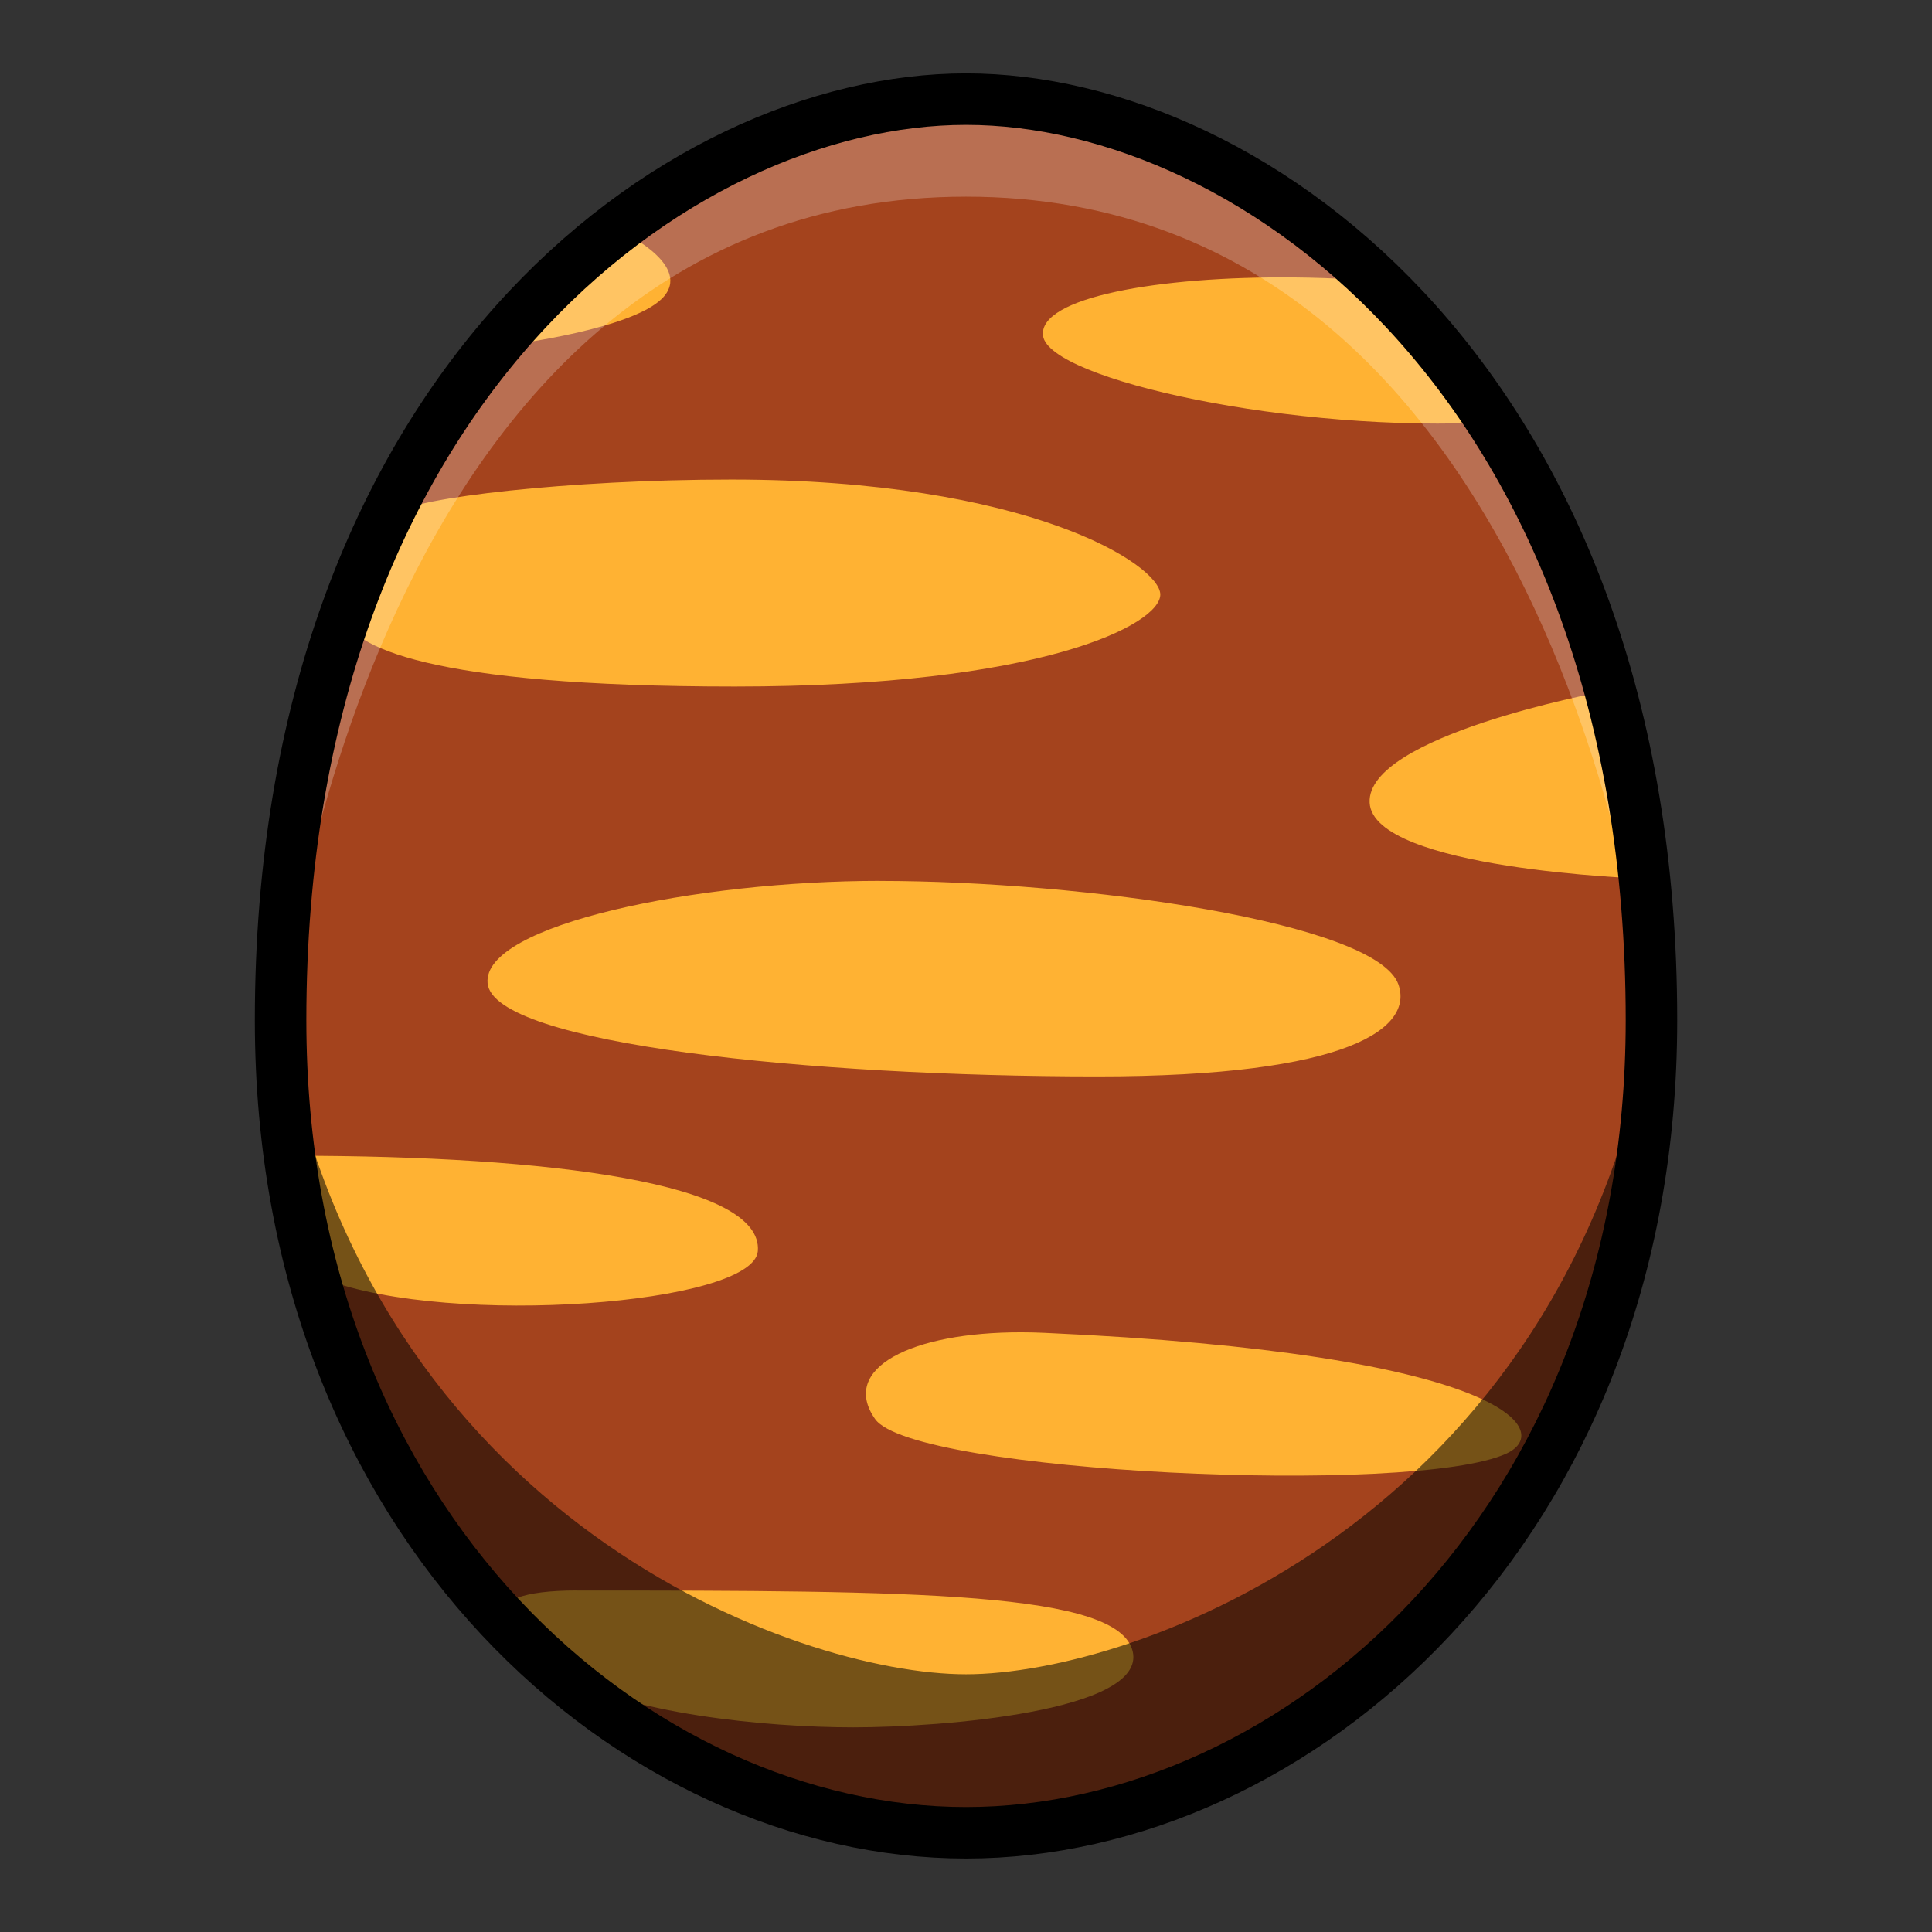 <?xml version="1.0" encoding="UTF-8" standalone="no"?>
<!-- Created with Inkscape (http://www.inkscape.org/) -->

<svg
   xmlns:dc="http://purl.org/dc/elements/1.1/"
   xmlns:cc="http://creativecommons.org/ns#"
   xmlns:rdf="http://www.w3.org/1999/02/22-rdf-syntax-ns#"
   xmlns:svg="http://www.w3.org/2000/svg"
   xmlns="http://www.w3.org/2000/svg"
   xmlns:sodipodi="http://sodipodi.sourceforge.net/DTD/sodipodi-0.dtd"
   xmlns:inkscape="http://www.inkscape.org/namespaces/inkscape"
   width="150"
   height="150"
   viewBox="0 0 39.687 39.687"
   version="1.1"
   id="svg8"
   inkscape:version="0.92.4 (5da689c313, 2019-01-14)"
   sodipodi:docname="MHST2-Popo Egg.svg">
  <rect x="0" y="0" width="39.687" height="39.687" fill="#333333" stroke="none"/>
  <defs
     id="defs2" />
  <sodipodi:namedview
     id="base"
     pagecolor="#ffffff"
     bordercolor="#666666"
     borderopacity="1.0"
     inkscape:pageopacity="0.0"
     inkscape:pageshadow="2"
     inkscape:zoom="1.979899"
     inkscape:cx="21.662254"
     inkscape:cy="57.863072"
     inkscape:document-units="px"
     inkscape:current-layer="layer1"
     showgrid="false"
     units="px"
     inkscape:window-width="1304"
     inkscape:window-height="745"
     inkscape:window-x="-8"
     inkscape:window-y="-8"
     inkscape:window-maximized="1"
     showguides="true"
     inkscape:guide-bbox="true"
     inkscape:snap-smooth-nodes="true"
     inkscape:snap-global="true">
    <inkscape:grid
       type="xygrid"
       id="grid878" />
  </sodipodi:namedview>
  <g
     inkscape:label="Layer 1"
     inkscape:groupmode="layer"
     id="layer1"
     transform="translate(0,-257.313)">
    <path
       inkscape:connector-curvature="0"
       style="fill:#a4431d;fill-opacity:1;stroke:none;stroke-width:1.058;stroke-linecap:butt;stroke-linejoin:miter;stroke-miterlimit:4;stroke-dasharray:none;stroke-opacity:1"
       d="m 19.844,259.349 c -5.953,0 -14.08,5.977 -14.08,18.922 0,10.442 7.34,16.691 14.08,16.691 6.74,0 14.08,-6.25 14.08,-16.691 0,-12.946 -8.127,-18.922 -14.08,-18.922 z"
       id="path4584-5-9" />
    <path
       style="fill:#ffb233;fill-opacity:1;stroke:none;stroke-width:0.265px;stroke-linecap:butt;stroke-linejoin:miter;stroke-opacity:1"
       d="m 12.662,262.014 -2.221,2.386 c 0,0 2.669,-0.33 3.213,-1.015 0.543,-0.685 -0.992,-1.37 -0.992,-1.37 z m 13.93,0.998 c -2.798,-0.028 -5.269,0.413 -5.166,1.199 0.118,0.898 5.15,2.008 9.284,1.771 l -2.906,-2.929 c -0.406,-0.024 -0.813,-0.037 -1.212,-0.041 z m -11.568,4.152 c -3.355,0 -6.52,0.378 -6.875,0.685 -0.354,0.307 -1.252,1.464 -1.11,2.102 0.142,0.638 1.748,1.465 8.055,1.465 6.307,0 8.741,-1.276 8.741,-1.89 0,-0.614 -2.717,-2.362 -8.812,-2.362 z m 17.836,4.37 c 0,0 -4.796,0.898 -4.725,2.268 0.071,1.37 5.599,1.559 5.599,1.559 z m -14.789,3.874 c -3.756,0 -8.17,0.9 -8.055,2.103 0.119,1.252 6.662,1.914 12.52,1.914 5.221,0 6.5,-1.009 6.19,-1.89 -0.449,-1.276 -6.497,-2.126 -10.655,-2.126 z m -12.048,5.646 0.67,2.543 c 2.568,0.978 8.781,0.514 8.874,-0.582 0.118,-1.394 -4.252,-1.961 -9.544,-1.961 z m 14.962,3.627 c -2.268,-0.004 -3.739,0.741 -3.009,1.782 0.78,1.11 11.079,1.583 12.969,0.709 0.998,-0.461 -0.024,-2.055 -9.497,-2.48 -0.158,-0.007 -0.313,-0.011 -0.464,-0.011 z m -9.127,5.303 c -2.291,0 -1.819,0.874 -0.402,1.701 1.417,0.827 4.252,1.111 6.071,1.111 1.819,0 6.024,-0.331 5.741,-1.559 -0.283,-1.228 -4.465,-1.252 -11.41,-1.252 z"
       id="path4793"
       inkscape:connector-curvature="0" />
    <path
       style="opacity:0.238;fill:#ffffff;fill-opacity:1;stroke:none;stroke-width:0.265px;stroke-linecap:butt;stroke-linejoin:miter;stroke-opacity:1"
       d="m 19.844,259.349 c -8.886,0 -14.08,9.481 -14.08,18.922 0,0 1.718,-16.918 14.08,-16.918 12.362,0 14.08,16.918 14.08,16.918 0,-9.442 -5.194,-18.922 -14.08,-18.922 z"
       id="path4669-4"
       inkscape:connector-curvature="0"
       sodipodi:nodetypes="scscs" />
    <path
       style="opacity:0.541;fill:#000000;stroke:none;stroke-width:0.265px;stroke-linecap:butt;stroke-linejoin:miter;stroke-opacity:1"
       d="m 5.764,278.272 c 0.25,12.682 10.938,16.691 14.08,16.691 3.141,0 13.83,-4.009 14.08,-16.691 -1.822,10.27 -10.606,13.434 -14.08,13.434 -3.473,0 -12.258,-3.164 -14.08,-13.434 z"
       id="path4617-7"
       inkscape:connector-curvature="0" />
    <path
       style="fill:none;stroke:#000000;stroke-width:1.058;stroke-linecap:butt;stroke-linejoin:miter;stroke-miterlimit:4;stroke-dasharray:none;stroke-opacity:1"
       d="m 19.844,259.349 c -5.953,0 -14.08,5.977 -14.08,18.922 0,10.442 7.34,16.691 14.08,16.691 6.74,0 14.08,-6.25 14.08,-16.691 0,-12.946 -8.127,-18.922 -14.08,-18.922 z"
       id="path4584-7"
       inkscape:connector-curvature="0" />
  </g>
</svg>
